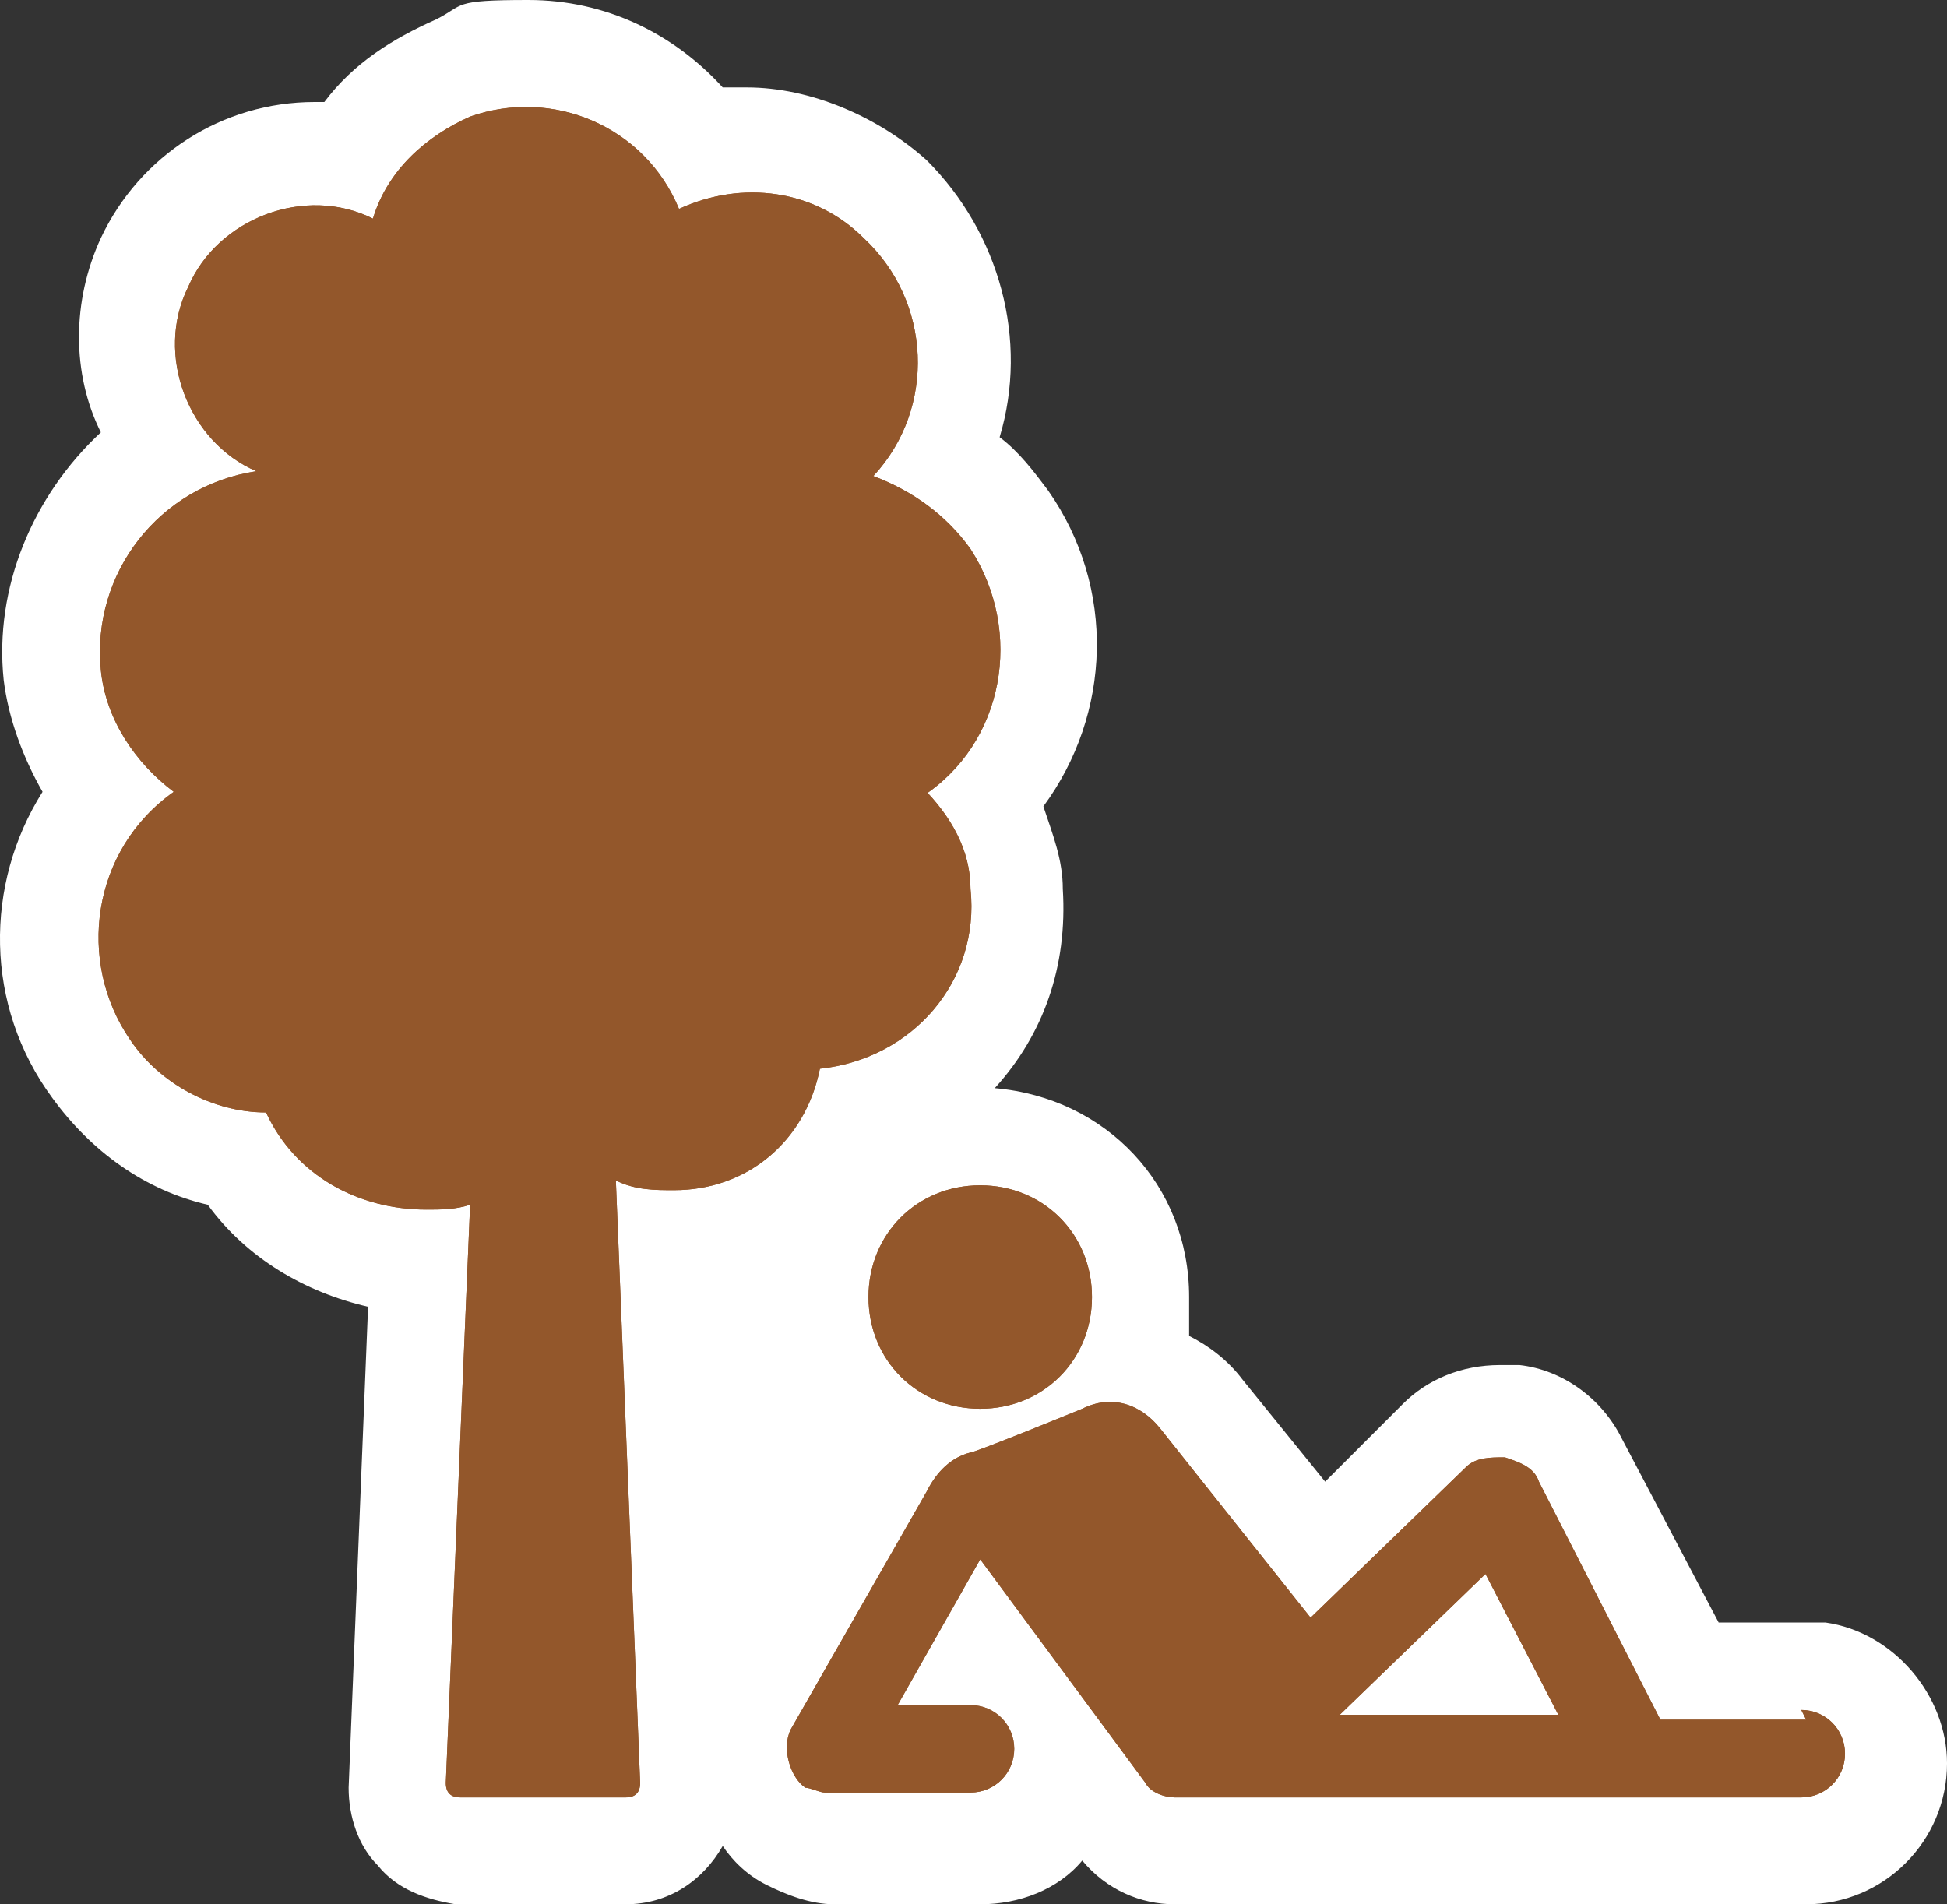 <?xml version="1.0" encoding="UTF-8" standalone="no"?>
<!-- Generator: Adobe Illustrator 29.4.0, SVG Export Plug-In . SVG Version: 9.03 Build 0)  -->

<svg
   version="1.1"
   id="Layer_1"
   x="0px"
   y="0px"
   viewBox="0 0 40.076 39.2"
   xml:space="preserve"
   sodipodi:docname="poi033_c.svg"
   width="40.076"
   height="39.2"
   inkscape:version="1.3.2 (091e20e, 2023-11-25, custom)"
   xmlns:inkscape="http://www.inkscape.org/namespaces/inkscape"
   xmlns:sodipodi="http://sodipodi.sourceforge.net/DTD/sodipodi-0.dtd"
   xmlns="http://www.w3.org/2000/svg"
   xmlns:svg="http://www.w3.org/2000/svg"><rect x="0" y="0" width="40.076" height="39.2" fill="#333333" stroke="none"/><defs
   id="defs7" /><sodipodi:namedview
   id="namedview7"
   pagecolor="#ffffff"
   bordercolor="#000000"
   borderopacity="0.25"
   inkscape:showpageshadow="2"
   inkscape:pageopacity="0.0"
   inkscape:pagecheckerboard="0"
   inkscape:deskcolor="#d1d1d1"
   inkscape:zoom="46.40306"
   inkscape:cx="20.041782"
   inkscape:cy="19.6"
   inkscape:window-width="3840"
   inkscape:window-height="2054"
   inkscape:window-x="2869"
   inkscape:window-y="-11"
   inkscape:window-maximized="1"
   inkscape:current-layer="Layer_1" />
<path
   style="fill:#ffffff"
   d="m 37.576,33.4 c -0.1,0 -0.3,0 -0.4,0 h -1.8 l -2,-3.8 c -0.4,-0.8 -1.2,-1.4 -2.1,-1.5 -0.1,0 -0.3,0 -0.4,0 -0.8,0 -1.5,0.3 -2,0.8 l -1.6,1.6 -1.7,-2.1 c -0.3,-0.4 -0.7,-0.7 -1.1,-0.9 0,-0.2 0,-0.5 0,-0.8 0,-2.3 -1.7,-4.1 -4,-4.3 1,-1.1 1.5,-2.5 1.4,-4.1 0,-0.6 -0.2,-1.1 -0.4,-1.7 1.4,-1.9 1.5,-4.5 0.1,-6.5 -0.3,-0.4 -0.6,-0.8 -1,-1.1 0.6,-2 0,-4.2 -1.5,-5.7 -1,-0.9 -2.4,-1.5 -3.7,-1.5 -1.3,0 -0.4,0 -0.5,0 -1,-1.1 -2.4,-1.8 -4,-1.8 -1.6,0 -1.3,0.1 -1.9,0.4 -0.9,0.4 -1.7,0.9 -2.3,1.7 0,0 -0.1,0 -0.2,0 -1.9,0 -3.6,1.1 -4.4,2.8 -0.6,1.3 -0.6,2.8 0,4 -1.4,1.3 -2.2,3.2 -2,5.1 0.1,0.8 0.4,1.6 0.8,2.3 -1.2,1.9 -1.2,4.4 0.2,6.3 0.8,1.1 1.9,1.9 3.2,2.2 0.8,1.1 2,1.8 3.3,2.1 l -0.4,9.9 c 0,0.6 0.2,1.2 0.6,1.6 0.4,0.5 1,0.7 1.6,0.8 0,0 0,0 0.1,0 h 3.4 c 0.9,0 1.6,-0.5 2,-1.2 0.2,0.3 0.5,0.6 0.9,0.8 0.4,0.2 0.9,0.4 1.4,0.4 h 3 c 0.8,0 1.6,-0.3 2.1,-0.9 0.5,0.6 1.2,0.9 1.9,0.9 0,0 0.2,0 0.3,0 h 12.7 c 1.6,0 2.9,-1.3 2.9,-2.9 0,-1.4 -1.1,-2.7 -2.5,-2.9 z"
   id="path1" />
<g
   id="g4"
   transform="translate(4.4373325e-4)">
	<path
   style="fill:#93572b"
   d="m 18.976,16.4 c 1.7,-1.1 2.1,-3.4 1,-5.1 -0.5,-0.7 -1.2,-1.2 -2,-1.5 1.3,-1.4 1.2,-3.6 -0.2,-4.9 -1,-1 -2.5,-1.2 -3.8,-0.6 -0.7,-1.7 -2.6,-2.5 -4.3,-1.9 -0.9,0.4 -1.7,1.1 -2,2.1 -1.4,-0.7 -3.2,0 -3.8,1.4 -0.7,1.4 0,3.2 1.4,3.8 -2,0.3 -3.4,2.1 -3.2,4.1 0.1,1 0.7,1.9 1.5,2.5 -1.7,1.2 -2,3.5 -0.9,5.1 0.6,0.9 1.7,1.5 2.8,1.5 0.6,1.3 1.9,2 3.3,2 0.3,0 0.6,0 0.9,-0.1 l -0.5,11.9 c 0,0.2 0.1,0.3 0.3,0.3 v 0 h 3.4 c 0.2,0 0.3,-0.1 0.3,-0.3 v 0 l -0.5,-12.4 c 0.4,0.2 0.8,0.2 1.2,0.2 1.5,0 2.7,-1 3,-2.5 1.9,-0.2 3.3,-1.8 3.1,-3.7 0,-0.8 -0.4,-1.5 -1,-2.1 v 0 z"
   id="path2" />
	<path
   style="fill:#93572b"
   d="m 22.476,26.7 c 0,1.3 -1,2.3 -2.3,2.3 -1.3,0 -2.3,-1 -2.3,-2.3 0,-1.3 1,-2.3 2.3,-2.3 1.3,0 2.3,1 2.3,2.3 z"
   id="path3" />
	<path
   style="fill:#93572b"
   d="m 37.176,35.4 h -3 l -2.5,-4.9 c -0.1,-0.3 -0.4,-0.4 -0.7,-0.5 -0.3,0 -0.6,0 -0.8,0.2 l -3.2,3.1 -3.1,-3.9 c -0.4,-0.5 -1,-0.7 -1.6,-0.4 0,0 -2.2,0.9 -2.3,0.9 -0.4,0.1 -0.7,0.4 -0.9,0.8 l -2.8,4.9 c -0.2,0.4 0,1 0.3,1.2 0.1,0 0.3,0.1 0.4,0.1 h 3 c 0.5,0 0.9,-0.4 0.9,-0.9 0,-0.5 -0.4,-0.9 -0.9,-0.9 h -1.5 l 1.7,-3 3.4,4.6 c 0.1,0.2 0.4,0.3 0.6,0.3 0,0 0.1,0 0.2,0 h 12.7 c 0.5,0 0.9,-0.4 0.9,-0.9 0,-0.5 -0.4,-0.9 -0.9,-0.9 v 0 z m -6.6,-3 1.5,2.9 h -4.5 z"
   id="path4" />
</g>
<g
   id="g7"
   transform="translate(4.4373325e-4)">
	<path
   style="fill:#93572b"
   d="m 18.976,16.4 c 1.7,-1.1 2.1,-3.4 1,-5.1 -0.5,-0.7 -1.2,-1.2 -2,-1.5 1.3,-1.4 1.2,-3.6 -0.2,-4.9 -1,-1 -2.5,-1.2 -3.8,-0.6 -0.7,-1.7 -2.6,-2.5 -4.3,-1.9 -0.9,0.4 -1.7,1.1 -2,2.1 -1.4,-0.7 -3.2,0 -3.8,1.4 -0.7,1.4 0,3.2 1.4,3.8 -2,0.3 -3.4,2.1 -3.2,4.1 0.1,1 0.7,1.9 1.5,2.5 -1.7,1.2 -2,3.5 -0.9,5.1 0.6,0.9 1.7,1.5 2.8,1.5 0.6,1.3 1.9,2 3.3,2 0.3,0 0.6,0 0.9,-0.1 l -0.5,11.9 c 0,0.2 0.1,0.3 0.3,0.3 v 0 h 3.4 c 0.2,0 0.3,-0.1 0.3,-0.3 v 0 l -0.5,-12.4 c 0.4,0.2 0.8,0.2 1.2,0.2 1.5,0 2.7,-1 3,-2.5 1.9,-0.2 3.3,-1.8 3.1,-3.7 0,-0.8 -0.4,-1.5 -1,-2.1 v 0 z"
   id="path5" />
	<path
   style="fill:#93572b"
   d="m 22.476,26.7 c 0,1.3 -1,2.3 -2.3,2.3 -1.3,0 -2.3,-1 -2.3,-2.3 0,-1.3 1,-2.3 2.3,-2.3 1.3,0 2.3,1 2.3,2.3 z"
   id="path6" />
	<path
   style="fill:#93572b"
   d="m 37.176,35.4 h -3 l -2.5,-4.9 c -0.1,-0.3 -0.4,-0.4 -0.7,-0.5 -0.3,0 -0.6,0 -0.8,0.2 l -3.2,3.1 -3.1,-3.9 c -0.4,-0.5 -1,-0.7 -1.6,-0.4 0,0 -2.2,0.9 -2.3,0.9 -0.4,0.1 -0.7,0.4 -0.9,0.8 l -2.8,4.9 c -0.2,0.4 0,1 0.3,1.2 0.1,0 0.3,0.1 0.4,0.1 h 3 c 0.5,0 0.9,-0.4 0.9,-0.9 0,-0.5 -0.4,-0.9 -0.9,-0.9 h -1.5 l 1.7,-3 3.4,4.6 c 0.1,0.2 0.4,0.3 0.6,0.3 0,0 0.1,0 0.2,0 h 12.7 c 0.5,0 0.9,-0.4 0.9,-0.9 0,-0.5 -0.4,-0.9 -0.9,-0.9 v 0 z m -6.6,-3 1.5,2.9 h -4.5 z"
   id="path7" />
</g>
</svg>
